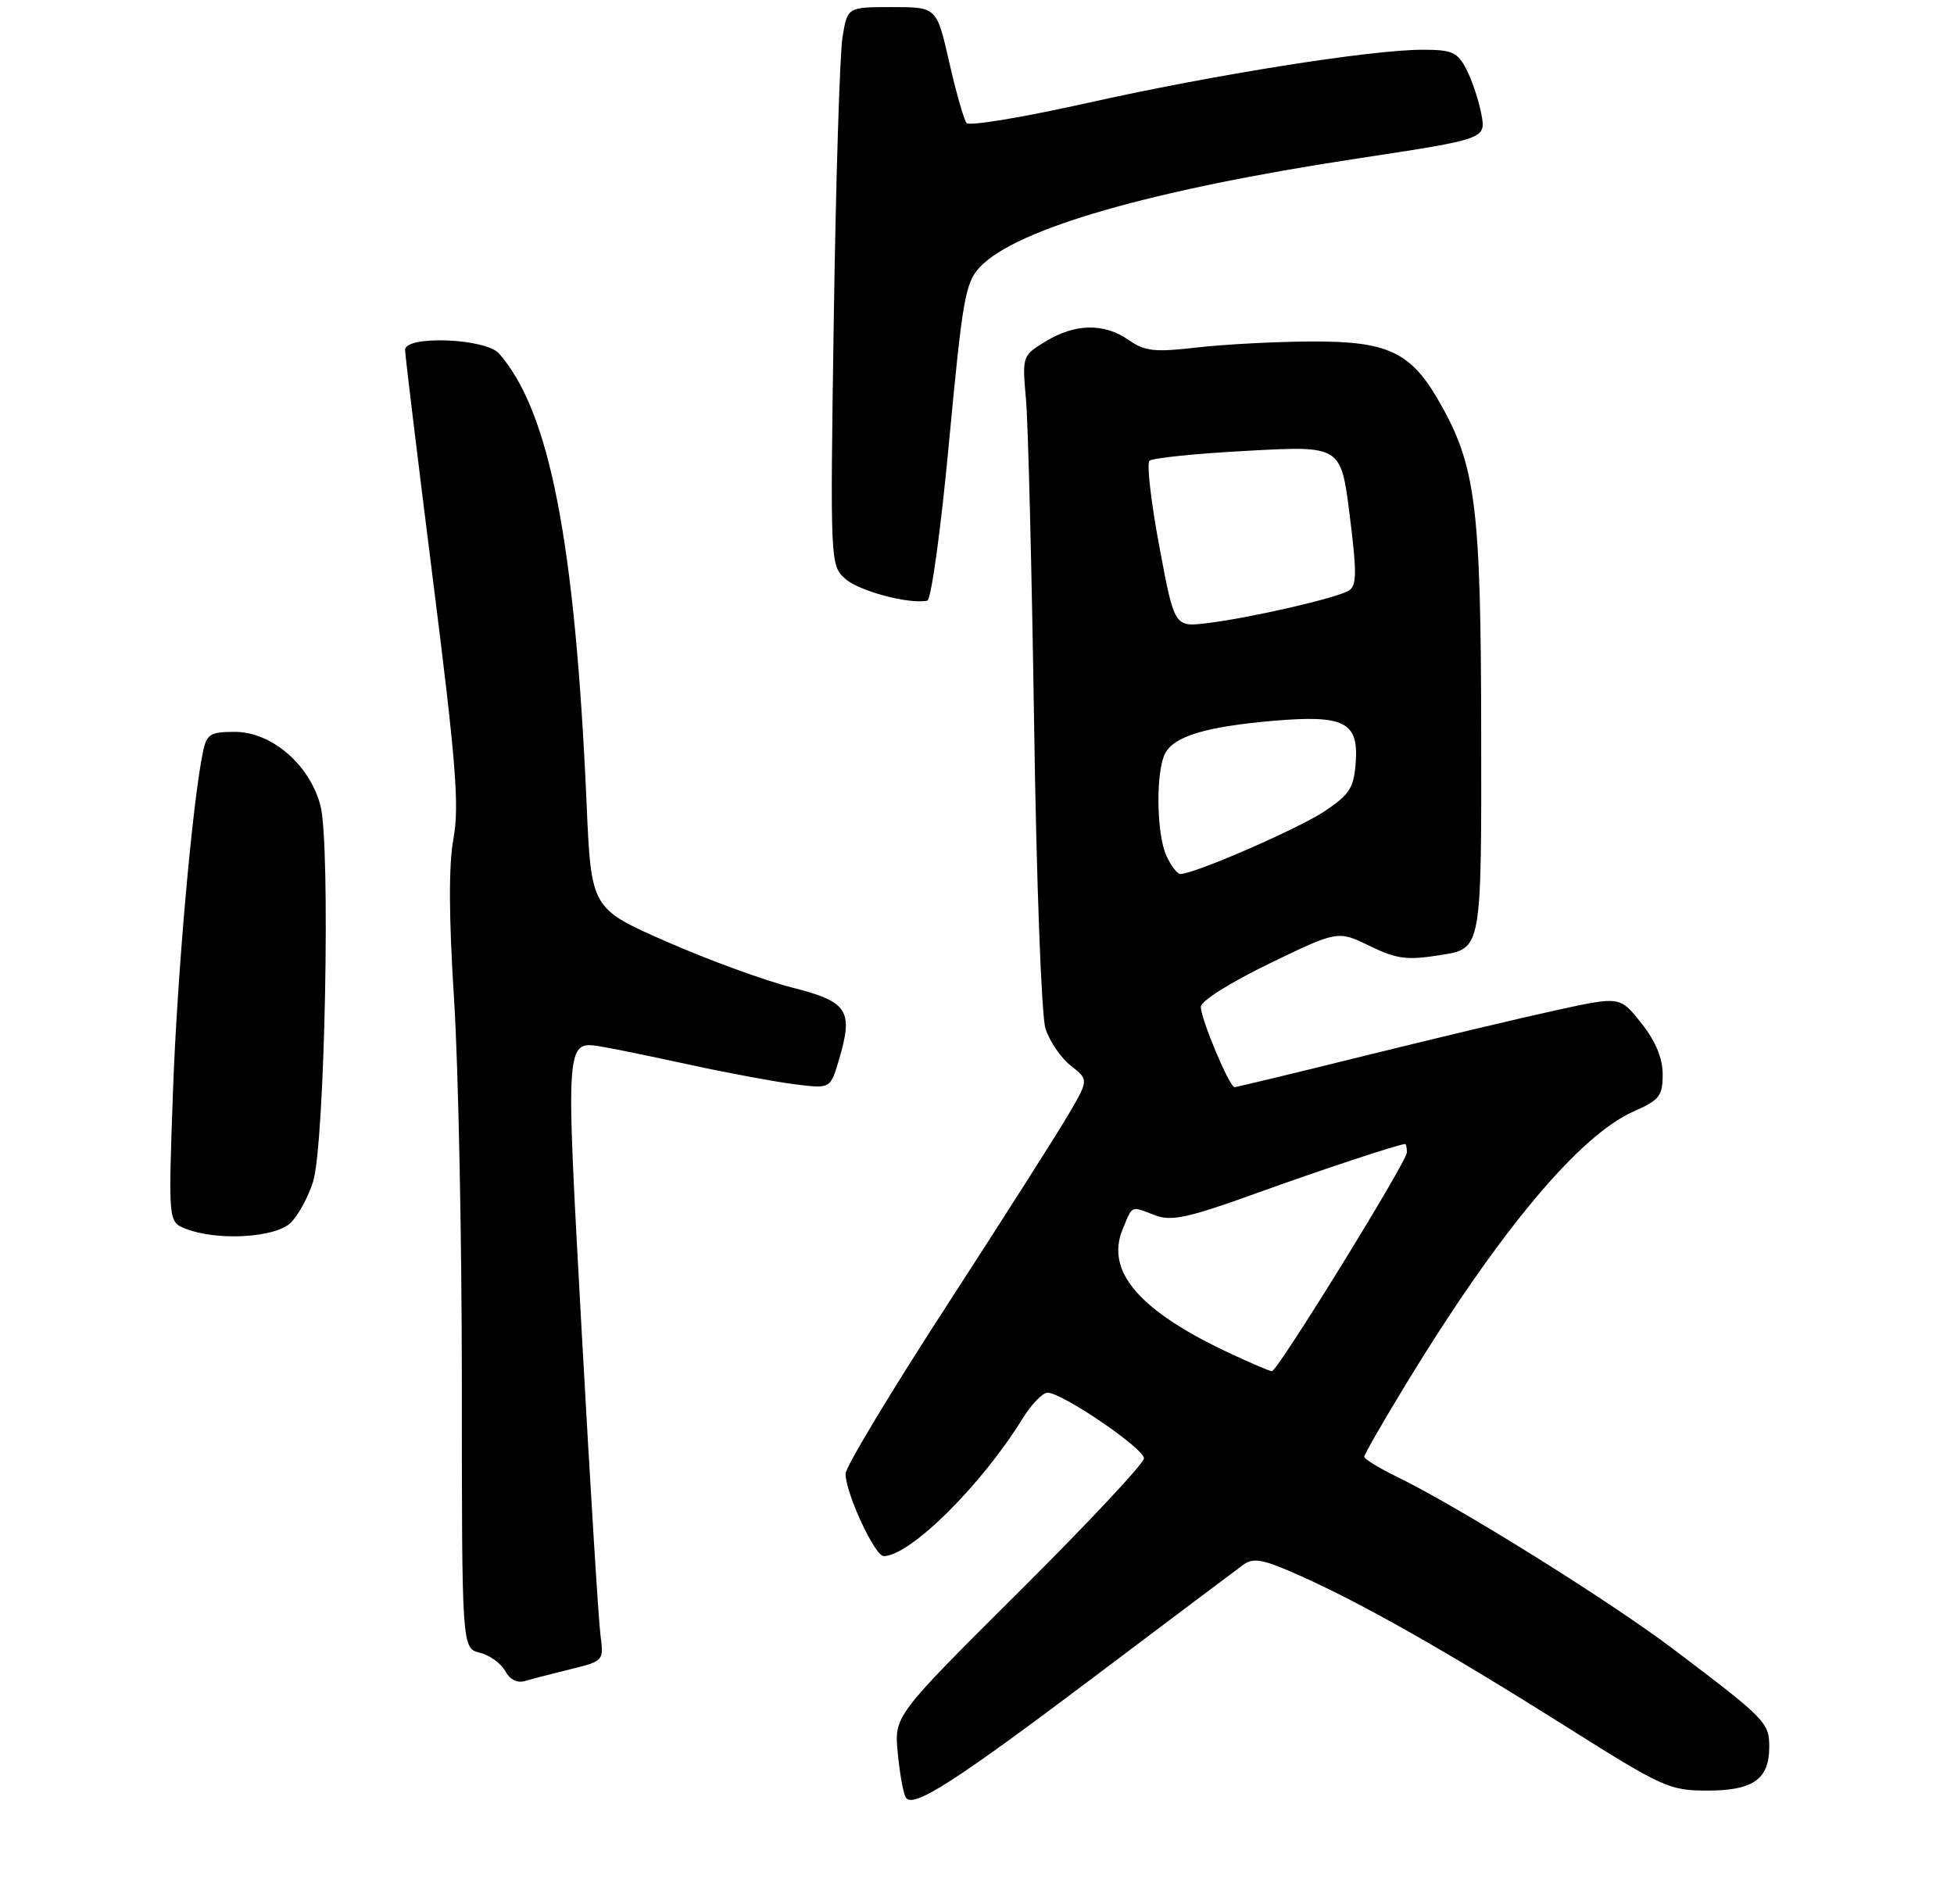 <?xml version="1.0" encoding="UTF-8" standalone="no"?>
<!DOCTYPE svg PUBLIC "-//W3C//DTD SVG 1.1//EN" "http://www.w3.org/Graphics/SVG/1.1/DTD/svg11.dtd" >
<svg xmlns="http://www.w3.org/2000/svg" xmlns:xlink="http://www.w3.org/1999/xlink" version="1.1" viewBox="0 0 275 268">
 <g >
 <path fill="currentColor"
d=" M 154.65 235.50 C 164.86 227.80 174.00 220.93 174.96 220.23 C 176.43 219.16 177.74 219.41 183.17 221.85 C 191.95 225.79 203.78 232.51 220.60 243.11 C 233.98 251.55 234.98 252.00 240.28 252.00 C 246.74 252.00 249.00 250.40 249.00 245.84 C 249.00 242.43 248.48 241.90 235.50 232.09 C 226.47 225.27 205.25 212.04 196.61 207.84 C 194.08 206.61 192.00 205.34 192.00 205.01 C 192.00 204.69 194.72 199.97 198.03 194.53 C 210.98 173.30 222.28 159.79 229.91 156.42 C 233.55 154.82 234.00 154.24 234.00 151.20 C 234.00 148.92 233.01 146.54 231.00 144.00 C 228.00 140.22 228.00 140.22 219.25 142.12 C 214.44 143.17 202.34 146.04 192.37 148.51 C 182.40 150.98 174.02 153.00 173.75 153.00 C 173.03 153.00 169.00 143.41 169.00 141.70 C 169.00 140.88 173.13 138.28 178.64 135.61 C 188.27 130.95 188.27 130.95 192.75 133.12 C 196.63 135.00 197.99 135.17 202.86 134.39 C 208.50 133.50 208.50 133.50 208.46 103.50 C 208.42 70.83 207.72 65.44 202.35 56.19 C 198.46 49.50 195.16 48.00 184.50 48.06 C 179.55 48.08 172.35 48.46 168.50 48.90 C 162.48 49.59 161.13 49.45 158.85 47.85 C 155.40 45.45 151.32 45.51 147.17 48.04 C 143.86 50.06 143.85 50.09 144.40 56.28 C 144.70 59.70 145.21 80.28 145.54 102.00 C 145.86 124.00 146.57 142.93 147.13 144.73 C 147.69 146.51 149.29 148.87 150.68 149.96 C 153.22 151.96 153.22 151.96 150.44 156.73 C 148.92 159.35 141.22 171.44 133.34 183.60 C 125.45 195.75 119.00 206.46 119.00 207.41 C 119.00 210.11 123.12 219.00 124.37 219.00 C 128.08 218.98 138.07 209.09 143.89 199.68 C 145.14 197.66 146.73 196.00 147.43 196.00 C 149.48 196.00 161.00 203.84 161.00 205.24 C 161.00 205.94 153.09 214.39 143.42 224.01 C 125.84 241.50 125.84 241.50 126.35 246.72 C 126.62 249.60 127.13 252.41 127.48 252.97 C 128.47 254.58 134.41 250.76 154.65 235.50 Z  M 80.24 234.93 C 84.96 233.77 84.98 233.74 84.51 230.13 C 84.24 228.13 83.06 209.01 81.88 187.64 C 79.56 145.49 79.48 146.44 85.00 147.36 C 86.38 147.58 91.78 148.70 97.00 149.83 C 102.22 150.97 108.83 152.20 111.67 152.57 C 116.85 153.24 116.85 153.24 118.02 149.32 C 120.15 142.20 119.39 140.99 111.50 138.99 C 107.65 138.01 99.71 135.11 93.85 132.54 C 83.20 127.87 83.20 127.87 82.56 113.19 C 80.94 76.27 77.36 57.86 70.23 49.75 C 68.34 47.60 56.99 47.17 57.01 49.25 C 57.01 49.94 58.77 64.45 60.92 81.50 C 64.19 107.39 64.66 113.41 63.82 118.00 C 63.13 121.76 63.16 128.97 63.91 140.75 C 64.51 150.23 65.00 174.64 65.00 194.98 C 65.00 231.96 65.00 231.96 67.53 232.60 C 68.92 232.94 70.52 234.10 71.09 235.16 C 71.71 236.33 72.79 236.90 73.81 236.59 C 74.74 236.32 77.63 235.57 80.24 234.93 Z  M 40.94 172.06 C 42.00 171.00 43.41 168.41 44.06 166.31 C 45.73 160.98 46.55 118.75 45.09 113.33 C 43.54 107.57 38.21 103.00 33.04 103.00 C 29.61 103.00 29.09 103.32 28.58 105.75 C 27.09 112.75 24.93 137.20 24.34 153.72 C 23.69 171.95 23.69 171.95 26.09 172.91 C 30.51 174.68 38.79 174.21 40.94 172.06 Z  M 133.57 62.17 C 135.46 42.03 135.85 39.78 137.92 37.58 C 143.00 32.18 162.08 26.70 191.15 22.29 C 209.14 19.56 209.14 19.56 208.48 16.06 C 208.12 14.14 207.18 11.32 206.39 9.78 C 205.12 7.33 204.38 7.00 200.22 7.00 C 192.89 7.01 170.90 10.50 152.99 14.50 C 144.05 16.50 136.42 17.77 136.04 17.32 C 135.66 16.87 134.56 13.01 133.59 8.75 C 131.83 1.00 131.83 1.00 125.55 1.00 C 119.26 1.00 119.26 1.00 118.57 5.25 C 118.19 7.59 117.64 25.26 117.35 44.51 C 116.83 79.27 116.84 79.54 118.95 81.45 C 120.85 83.17 127.90 85.06 130.50 84.54 C 131.05 84.43 132.43 74.44 133.57 62.17 Z  M 173.24 190.53 C 160.40 184.55 155.53 178.96 158.00 173.00 C 159.43 169.55 159.08 169.70 162.59 171.04 C 164.87 171.90 167.19 171.40 176.62 168.00 C 186.08 164.59 196.78 161.05 197.75 161.01 C 197.89 161.00 198.00 161.54 198.00 162.19 C 198.00 163.49 179.81 192.97 179.00 192.98 C 178.72 192.98 176.13 191.88 173.24 190.53 Z  M 164.16 120.45 C 162.74 117.34 162.64 108.55 163.99 106.01 C 165.28 103.61 169.69 102.28 179.12 101.45 C 189.17 100.58 191.22 101.60 190.80 107.28 C 190.54 110.88 189.96 111.80 186.45 114.15 C 182.78 116.61 168.11 123.00 166.13 123.00 C 165.69 123.00 164.80 121.85 164.16 120.45 Z  M 163.16 76.90 C 161.99 70.67 161.37 65.24 161.77 64.85 C 162.17 64.46 168.40 63.82 175.61 63.44 C 188.72 62.73 188.72 62.73 189.95 72.50 C 190.97 80.58 190.95 82.42 189.84 83.11 C 188.14 84.17 175.93 86.97 169.89 87.70 C 165.28 88.25 165.28 88.25 163.16 76.90 Z "/>
</g>
</svg>